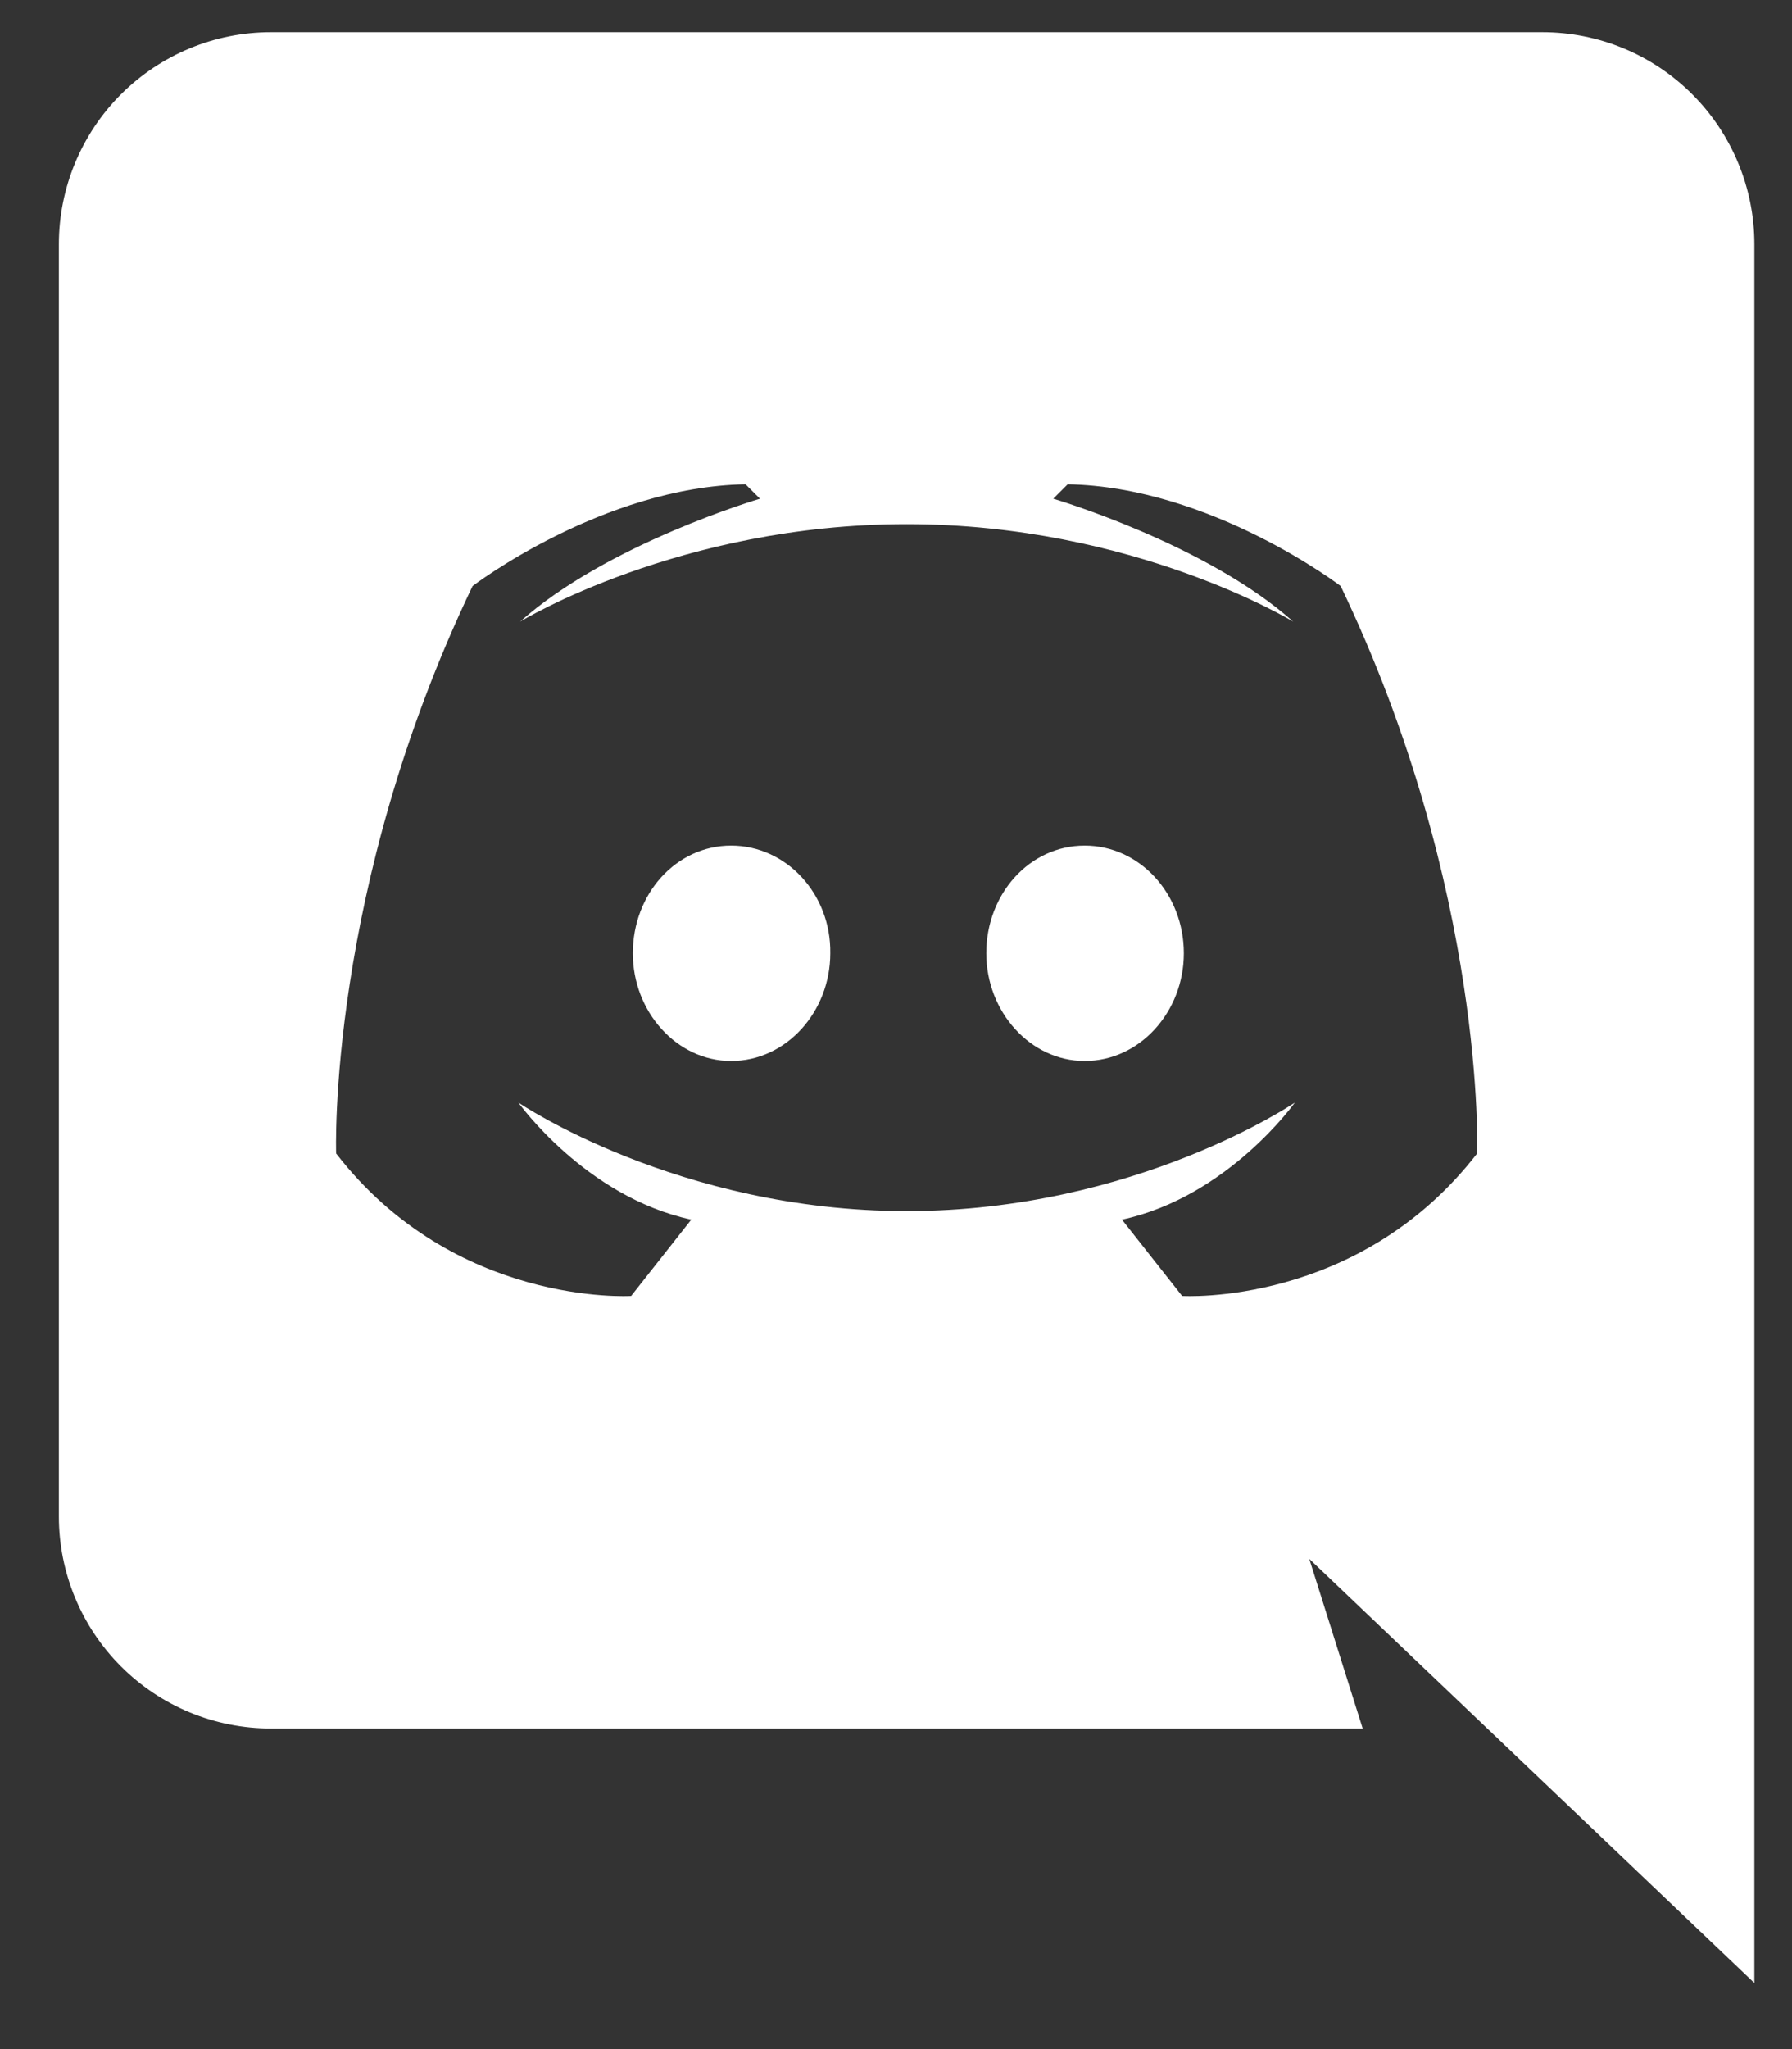 <svg width="21" height="24" viewBox="0 0 21 24" fill="none" xmlns="http://www.w3.org/2000/svg">
<rect x="0" y="0" width="21" height="24" fill="#333333" stroke="none"/>
<path d="M20.559 23.226L15.343 18.258L15.969 20.245H3.174C2.515 20.245 1.884 19.984 1.418 19.518C0.952 19.052 0.69 18.42 0.69 17.762V2.86C0.69 2.202 0.952 1.57 1.418 1.104C1.884 0.639 2.515 0.377 3.174 0.377H18.075C18.734 0.377 19.366 0.639 19.831 1.104C20.297 1.57 20.559 2.202 20.559 2.86V23.226ZM10.625 6.139C7.962 6.139 6.095 7.281 6.095 7.281C7.118 6.367 8.906 5.841 8.906 5.841L8.737 5.672C7.058 5.702 5.538 6.864 5.538 6.864C3.83 10.43 3.939 13.51 3.939 13.51C5.33 15.308 7.396 15.179 7.396 15.179L8.101 14.285C6.86 14.017 6.075 12.914 6.075 12.914C6.075 12.914 7.942 14.185 10.625 14.185C13.307 14.185 15.174 12.914 15.174 12.914C15.174 12.914 14.39 14.017 13.148 14.285L13.853 15.179C13.853 15.179 15.919 15.308 17.31 13.51C17.31 13.51 17.419 10.43 15.711 6.864C15.711 6.864 14.191 5.702 12.512 5.672L12.343 5.841C12.343 5.841 14.131 6.367 15.155 7.281C15.155 7.281 13.287 6.139 10.625 6.139ZM8.568 9.904C9.214 9.904 9.74 10.47 9.73 11.165C9.73 11.851 9.214 12.427 8.568 12.427C7.932 12.427 7.416 11.851 7.416 11.165C7.416 10.47 7.922 9.904 8.568 9.904ZM12.711 9.904C13.357 9.904 13.873 10.47 13.873 11.165C13.873 11.851 13.357 12.427 12.711 12.427C12.075 12.427 11.558 11.851 11.558 11.165C11.558 10.47 12.065 9.904 12.711 9.904Z" fill="white"/>
</svg>
